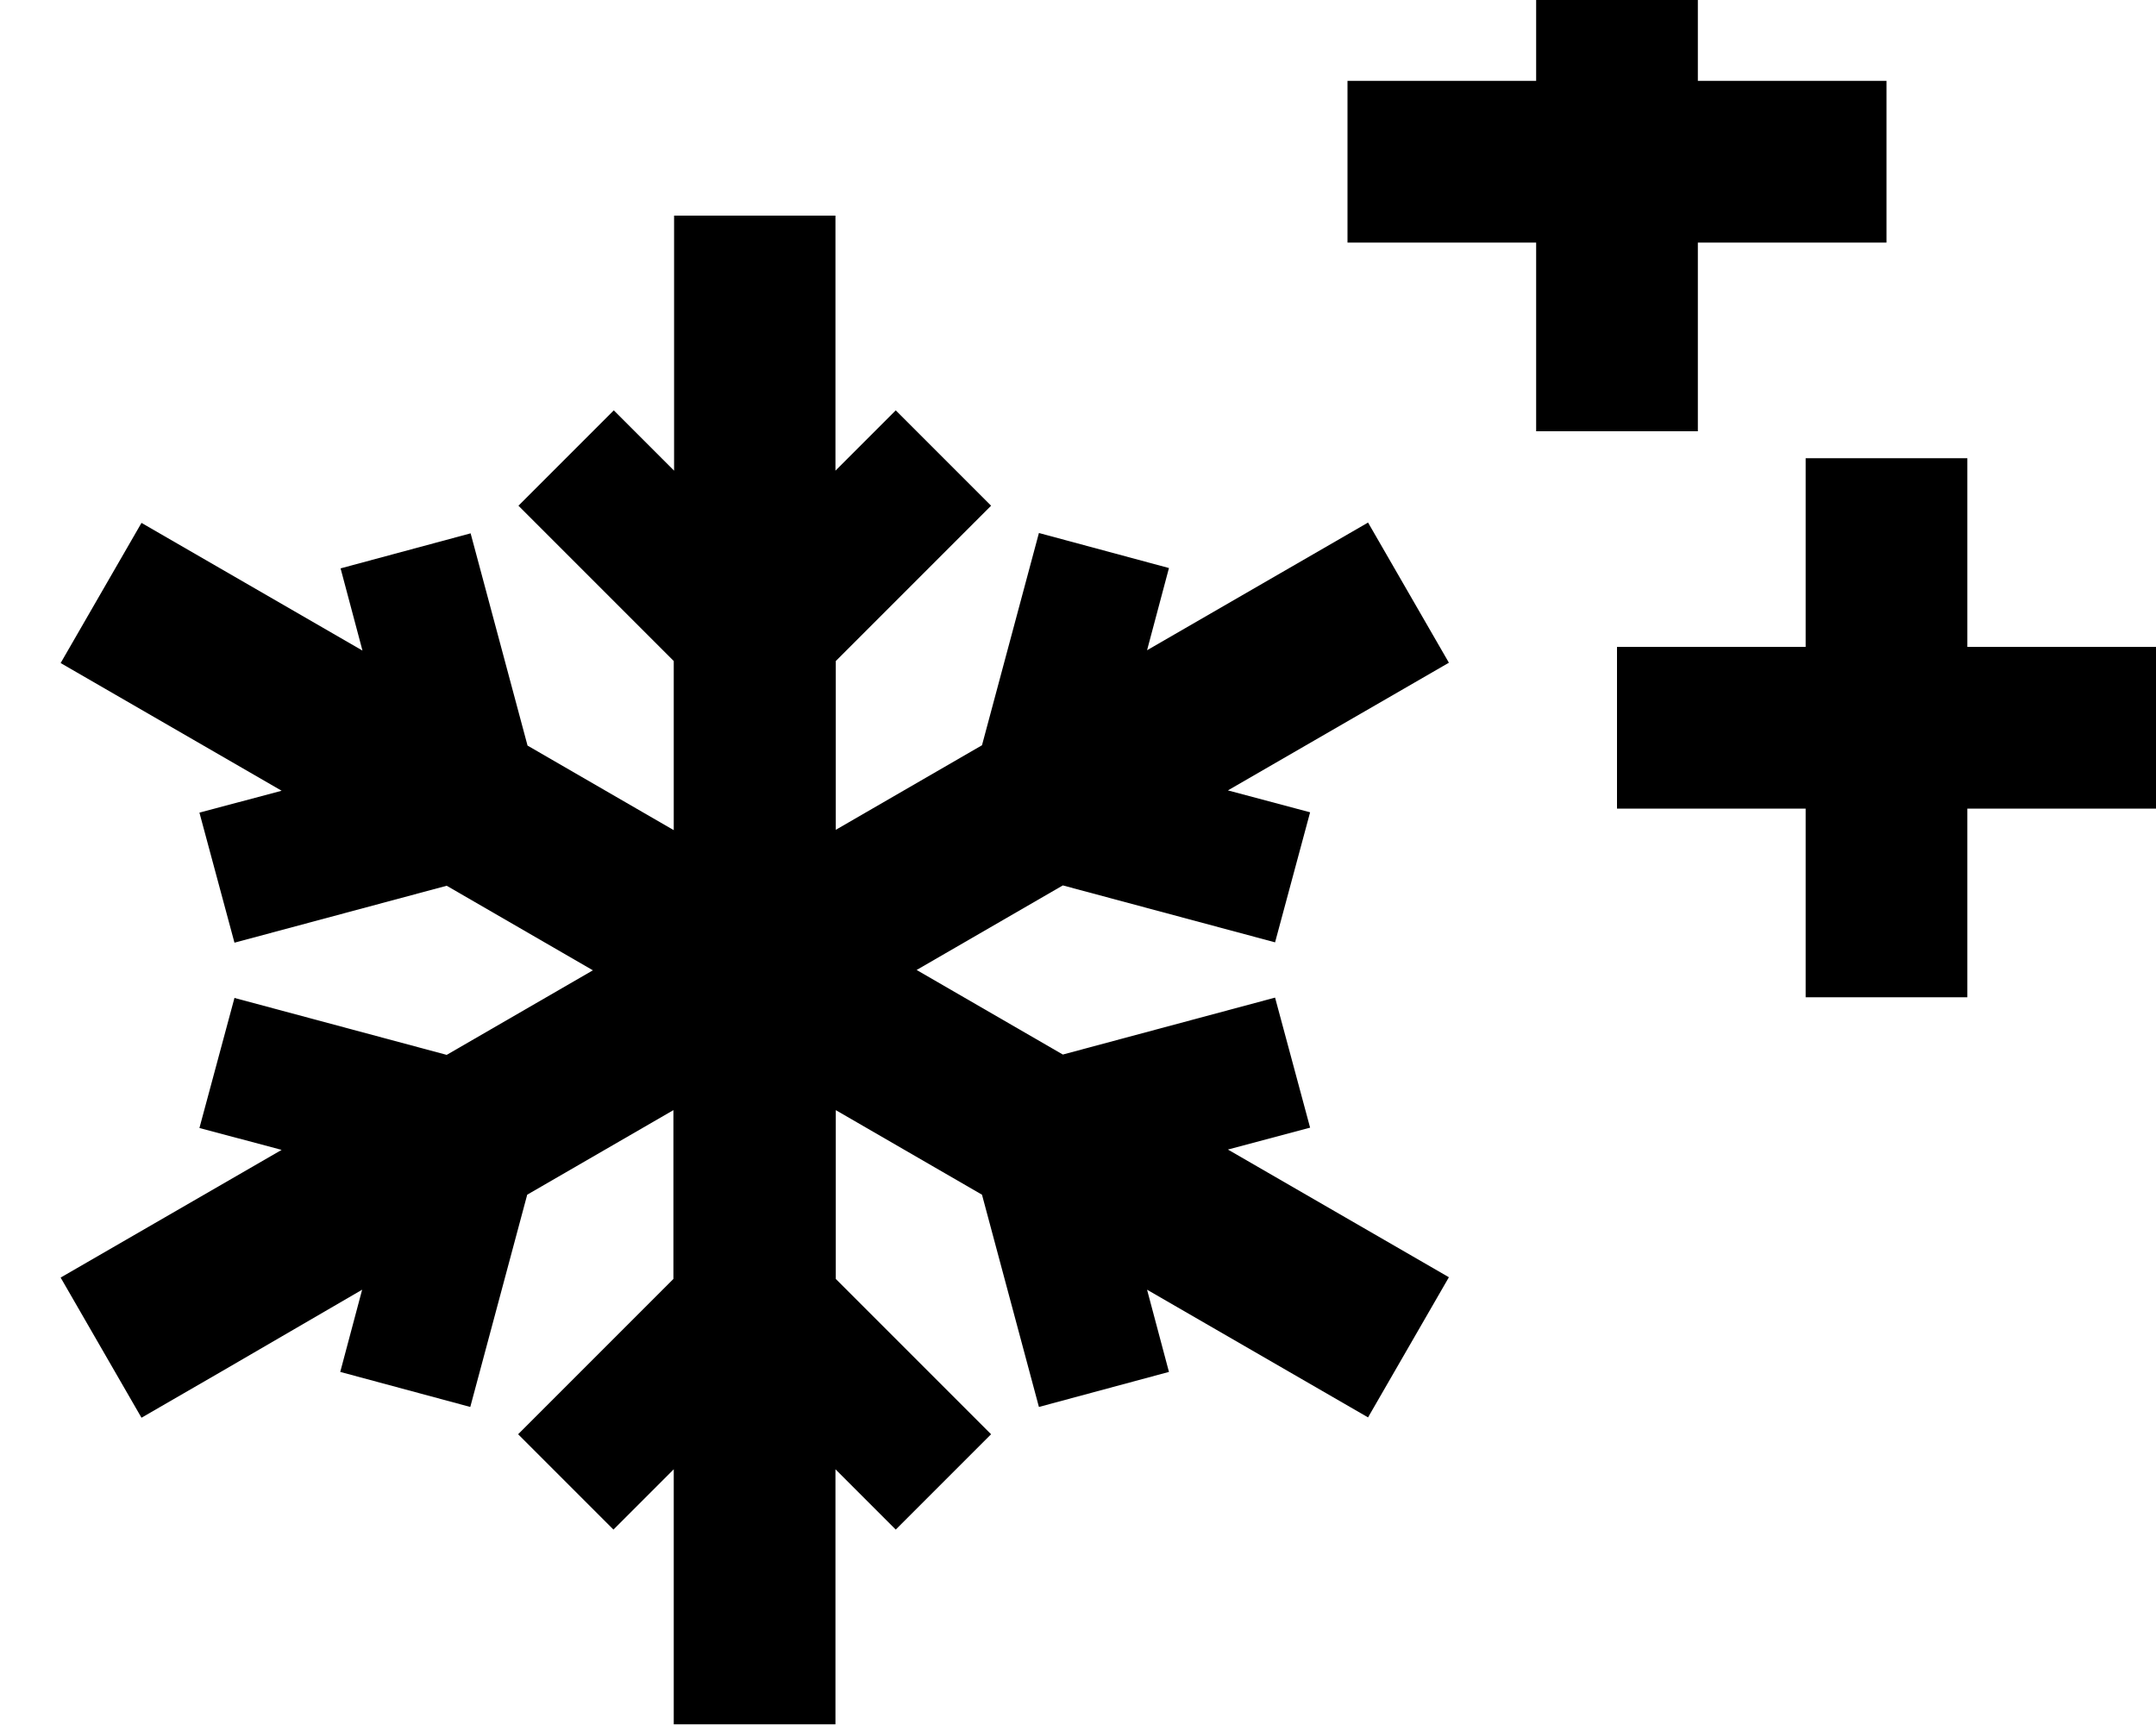 <svg xmlns="http://www.w3.org/2000/svg" viewBox="0 0 640 512"><!--! Font Awesome Pro 7.0.1 by @fontawesome - https://fontawesome.com License - https://fontawesome.com/license (Commercial License) Copyright 2025 Fonticons, Inc. --><path style="fill:currentColor;opacity:.4" d=""/><path style="fill:currentColor;opacity:1" d="M504-32l0 56 56 0 0 48-56 0 0 56-48 0 0-56-56 0 0-48 56 0 0-56 48 0zM248 64l0 75.7 17.9-17.9 28.3 28.3-46.1 46.1 0 50.1 43.4-25.1 16.9-63 38.6 10.4-6.5 24.4c33.9-19.6 55.7-32.2 65.6-37.9l24 41.6c-9.9 5.7-31.7 18.3-65.6 37.9l24.4 6.5-10.4 38.6-63-16.9-43.4 25.1 43.4 25.1 63-16.9 10.4 38.6-24.4 6.5c33.9 19.6 55.7 32.2 65.6 37.9l-24 41.6c-9.9-5.7-31.7-18.3-65.6-37.9l6.5 24.4-38.6 10.4-16.9-63-43.4-25.1 0 50.1 46.1 46.1-28.3 28.3-17.9-17.9 0 75.7-48 0 0-75.7-17.9 17.9-28.3-28.3 46.1-46.1 0-50.1-43.4 25.1-16.9 63-38.6-10.4 6.5-24.4C73.7 402.5 51.9 415.1 42 420.8L18 379.2c9.9-5.7 31.7-18.3 65.6-37.9l-24.4-6.5 10.4-38.6 63 16.9 43.4-25.1-43.4-25.1-63 16.9-10.4-38.6 24.4-6.5C49.7 215.1 27.9 202.5 18 196.8l24-41.6c9.9 5.7 31.7 18.3 65.6 37.9l-6.5-24.4 38.6-10.4 16.9 63 43.4 25.1 0-50.2-46.1-46.1 28.3-28.3 17.9 17.9 0-75.7 48 0zm336 96l0 32 56 0 0 48-56 0 0 56-48 0 0-56-56 0 0-48 56 0 0-56 48 0 0 24z"/></svg>